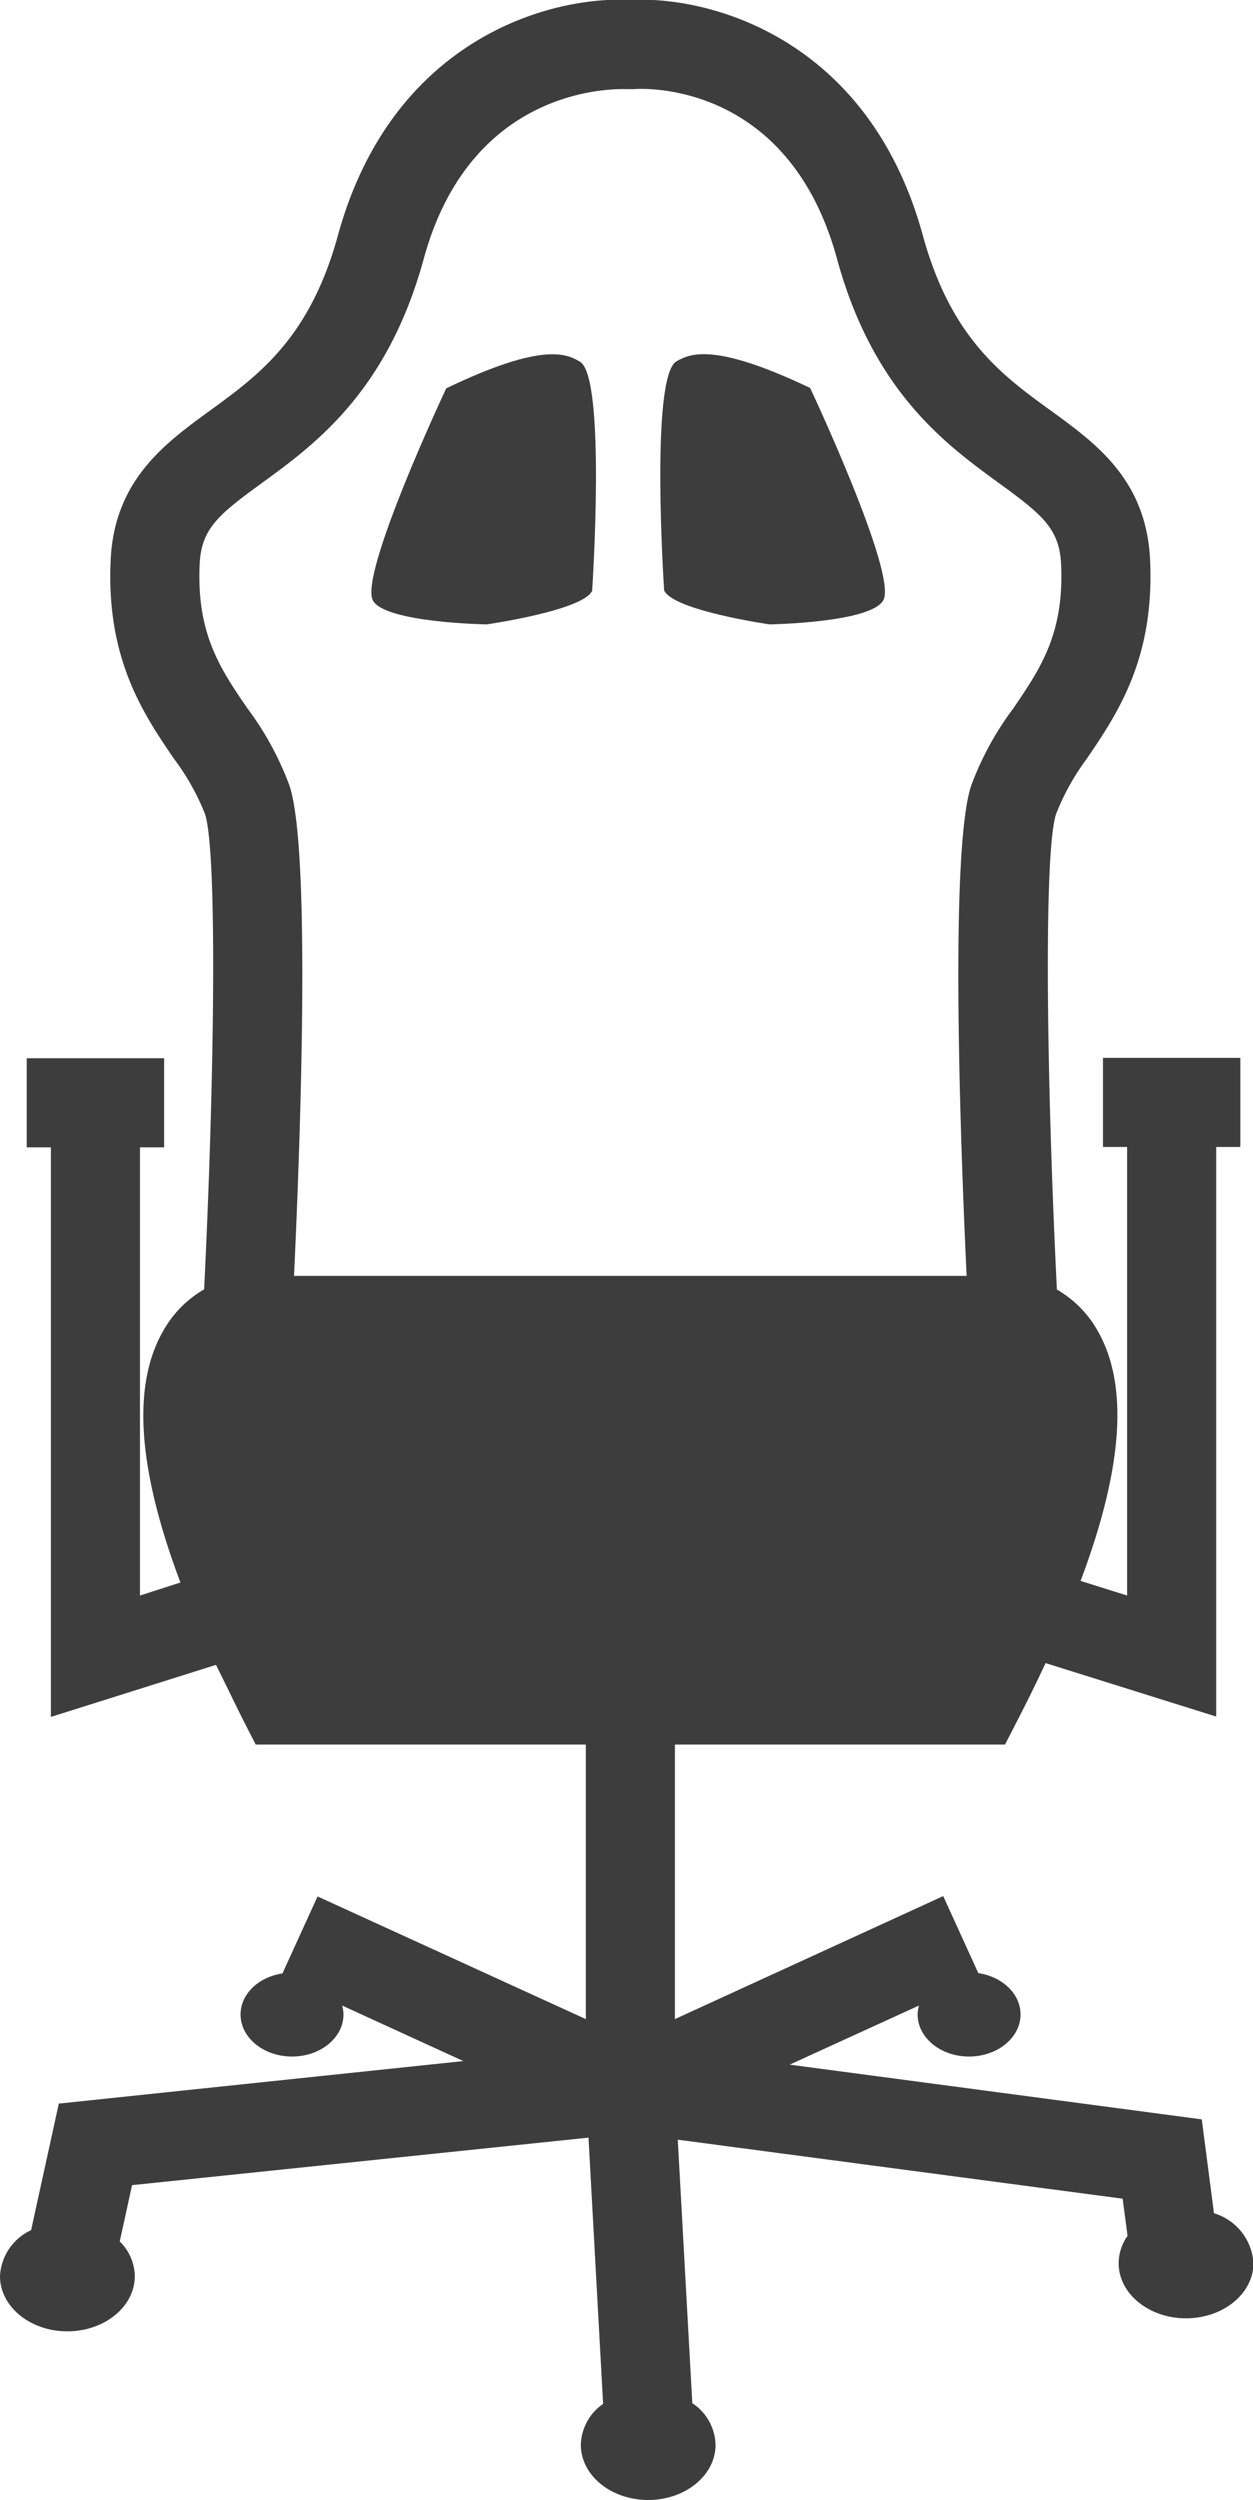 <svg xmlns="http://www.w3.org/2000/svg" viewBox="0 0 140.63 280.47"><defs><style>.cls-1{fill:#3d3d3d;}</style></defs><title>Black_Chair</title><g id="Layer_2" data-name="Layer 2"><g id="Layer_1-2" data-name="Layer 1"><path class="cls-1" d="M136.25,248.3l-1.37-10.53-46.25-6.14L103.14,225a4,4,0,0,0-.15,1c0,2.61,2.59,4.72,5.77,4.72s5.78-2.11,5.78-4.72c0-2.32-2.05-4.24-4.74-4.64l-3.94-8.64L75.75,226.52v-30.8H112.8l1.39-2.71c1.15-2.22,2.19-4.35,3.16-6.43l19.15,6v-63.9h2.71v-10H123.79v10h2.71V179l-5.22-1.64c4.74-12.6,5.39-21.82,2-27.91a12.37,12.37,0,0,0-4.66-4.78c-1.16-23.5-1.5-49.1-.09-53.35A26.74,26.74,0,0,1,122,85.09c3.38-5,7.6-11.15,7.08-22.27-.42-9-6.1-13.09-11.11-16.73-5.53-4-11.24-8.18-14.4-19.69C97.52,4.32,79.69-.5,70.75,0,61.81-.5,44,4.32,37.93,26.4c-3.16,11.51-8.87,15.67-14.4,19.69-5,3.64-10.69,7.77-11.11,16.73-.52,11.12,3.7,17.3,7.08,22.27A26.74,26.74,0,0,1,23,91.3c1.41,4.25,1.07,29.85-.09,53.35a12.37,12.37,0,0,0-4.66,4.78c-3.44,6.13-2.78,15.4,2,28.11L15.71,179V128.72h2.71v-10H3v10H5.71v63.9l18.53-5.84c1,2,2,4.08,3.07,6.23l1.39,2.71H65.75v30.8L35.64,212.76,31.7,221.4C29,221.8,27,223.72,27,226c0,2.61,2.59,4.72,5.78,4.72s5.77-2.11,5.77-4.72a4,4,0,0,0-.15-1L52,231.23,6.6,236l-3.11,14.2A6,6,0,0,0,0,255.36c0,3.42,3.39,6.19,7.56,6.19s7.57-2.77,7.57-6.19a5.55,5.55,0,0,0-1.69-3.89l1.38-6.32,51.23-5.33,1.64,29.87a5.75,5.75,0,0,0-2.5,4.59c0,3.42,3.38,6.19,7.56,6.19s7.56-2.77,7.56-6.19a5.76,5.76,0,0,0-2.61-4.67l-1.63-29.56L126,246.67l.55,4.17a5.35,5.35,0,0,0-1,3.06c0,3.42,3.39,6.19,7.56,6.19s7.57-2.77,7.57-6.19A6.24,6.24,0,0,0,136.25,248.3ZM22.41,63.28c.19-4,2.16-5.58,7-9.1C35.35,49.85,43.49,43.93,47.57,29,53,9.16,69.69,10,70.36,10l.39,0,.39,0c.7-.06,17.28-1.12,22.79,19C98,43.93,106.15,49.85,112.09,54.18c4.84,3.52,6.81,5.11,7,9.1.36,7.79-2.29,11.68-5.36,16.19A34.39,34.39,0,0,0,109,88.14c-2.44,7.32-1.19,40.58-.51,55H33c.68-14.45,1.93-47.71-.51-55a34.39,34.39,0,0,0-4.72-8.67C24.7,75,22.05,71.07,22.41,63.28Z"/><path class="cls-1" d="M54.62,70.05s10.81-1.55,11.84-3.77c0,0,1.6-24-1.38-25.71-1.4-.8-4-2.3-15,3,0,0-9.83,20.91-8.22,23.81C43.26,69.87,54.62,70.05,54.62,70.05Z"/><path class="cls-1" d="M86.38,70.05s11.36-.18,12.76-2.71c1.62-2.9-8.21-23.81-8.21-23.81-11-5.26-13.61-3.76-15-3-3,1.7-1.39,25.71-1.39,25.71C75.57,68.5,86.38,70.05,86.38,70.05Z"/></g></g></svg>